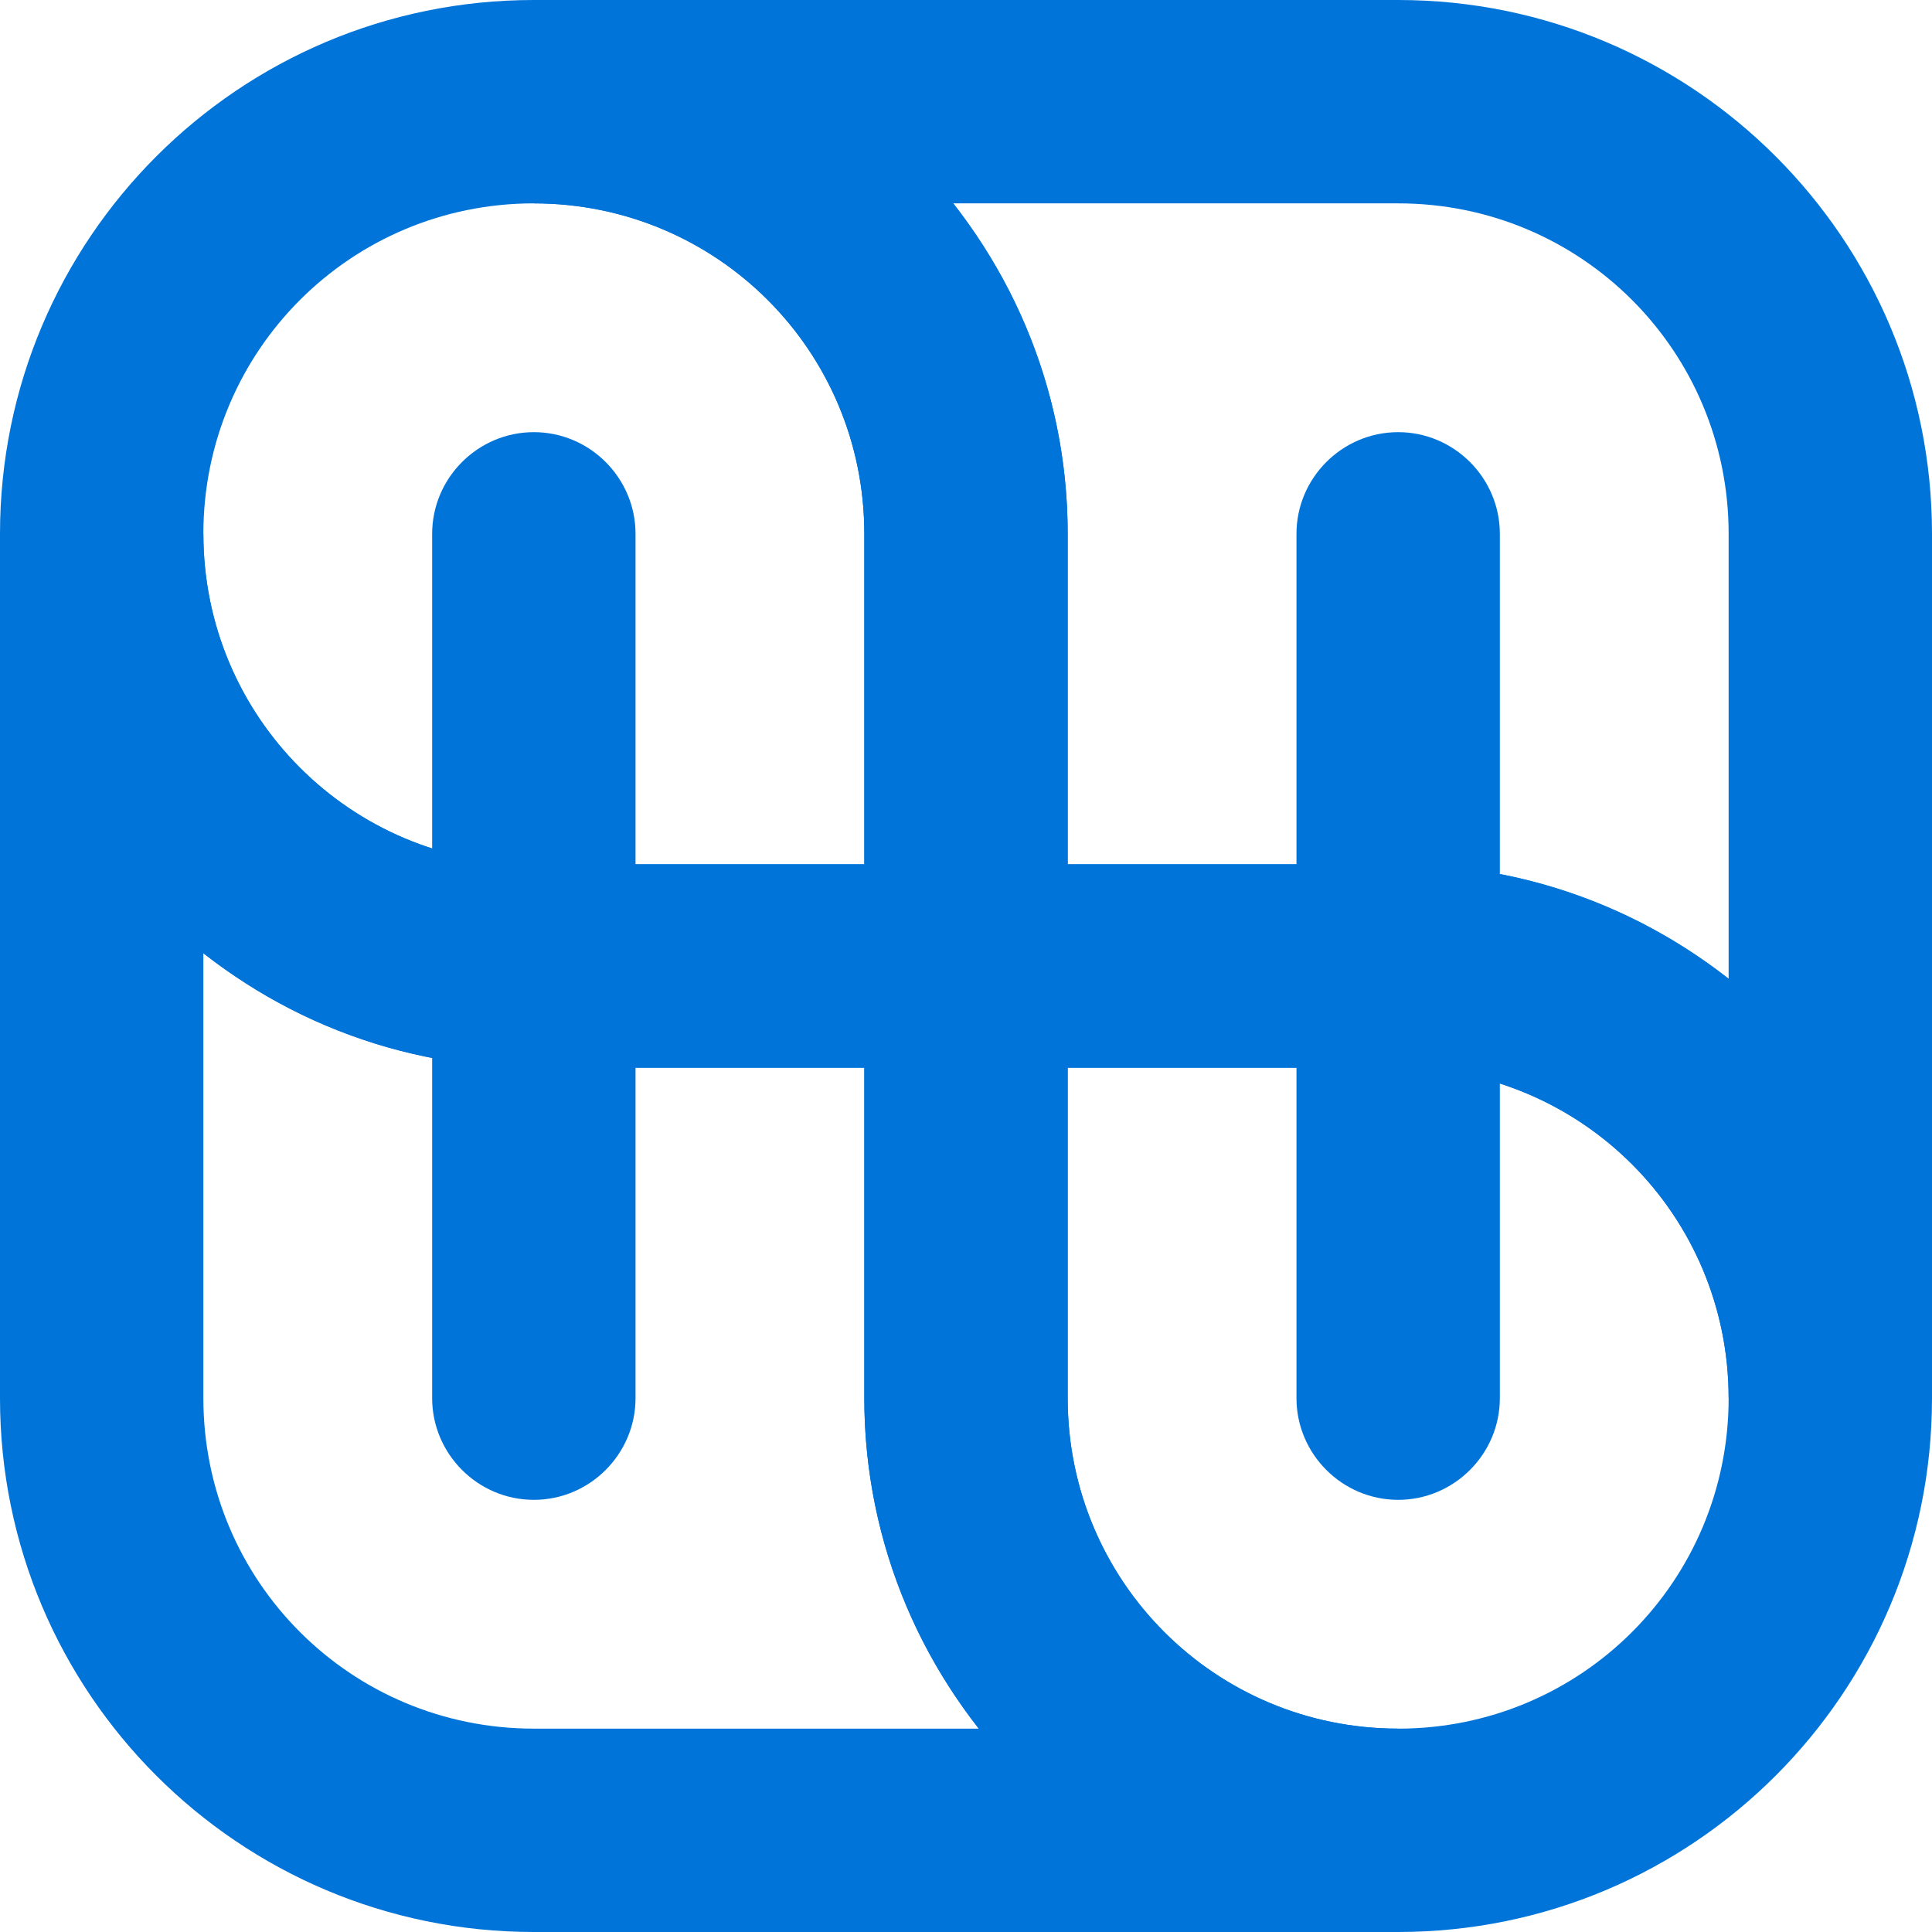 <?xml version="1.0" encoding="utf-8"?>
<!-- Generator: Adobe Illustrator 26.0.2, SVG Export Plug-In . SVG Version: 6.00 Build 0)  -->
<svg version="1.1" id="Layer_1" xmlns="http://www.w3.org/2000/svg" xmlns:xlink="http://www.w3.org/1999/xlink" x="0px" y="0px"
	 viewBox="0 0 76 76" style="enable-background:new 0 0 76 76;" xml:space="preserve">
<style type="text/css">
	.st0{fill:#0074D9;}
</style>
<g>
	<path class="st0" d="M55,76H21C9.4,76,0,66.6,0,55V21h8c0,7.2,5.8,13,13,13h21v21c0,7.2,5.8,13,13,13V76z M8,37.5V55
		c0,7.2,5.8,13,13,13h17.5c-2.8-3.6-4.5-8.1-4.5-13V42H21C16.1,42,11.6,40.3,8,37.5z"/>
	<path class="st0" d="M76,55h-8c0-7.2-5.8-13-13-13H34V21c0-7.2-5.8-13-13-13V0h34c11.6,0,21,9.4,21,21V55z M42,34h13
		c4.9,0,9.4,1.7,13,4.5V21c0-7.2-5.8-13-13-13H37.5c2.8,3.6,4.5,8.1,4.5,13V34z"/>
	<path class="st0" d="M55,76c-11.6,0-21-9.4-21-21V34h21c11.6,0,21,9.4,21,21S66.6,76,55,76z M42,42v13c0,7.2,5.8,13,13,13
		s13-5.8,13-13s-5.8-13-13-13H42z"/>
	<path class="st0" d="M42,42H21C9.4,42,0,32.6,0,21C0,9.4,9.4,0,21,0s21,9.4,21,21V42z M21,8C13.8,8,8,13.8,8,21c0,7.2,5.8,13,13,13
		h13V21C34,13.8,28.2,8,21,8z"/>
	<path class="st0" d="M21,59c-2.2,0-4-1.8-4-4V21c0-2.2,1.8-4,4-4s4,1.8,4,4v34C25,57.2,23.2,59,21,59z"/>
	<path class="st0" d="M55,59c-2.2,0-4-1.8-4-4V21c0-2.2,1.8-4,4-4s4,1.8,4,4v34C59,57.2,57.2,59,55,59z"/>
</g>
</svg>
